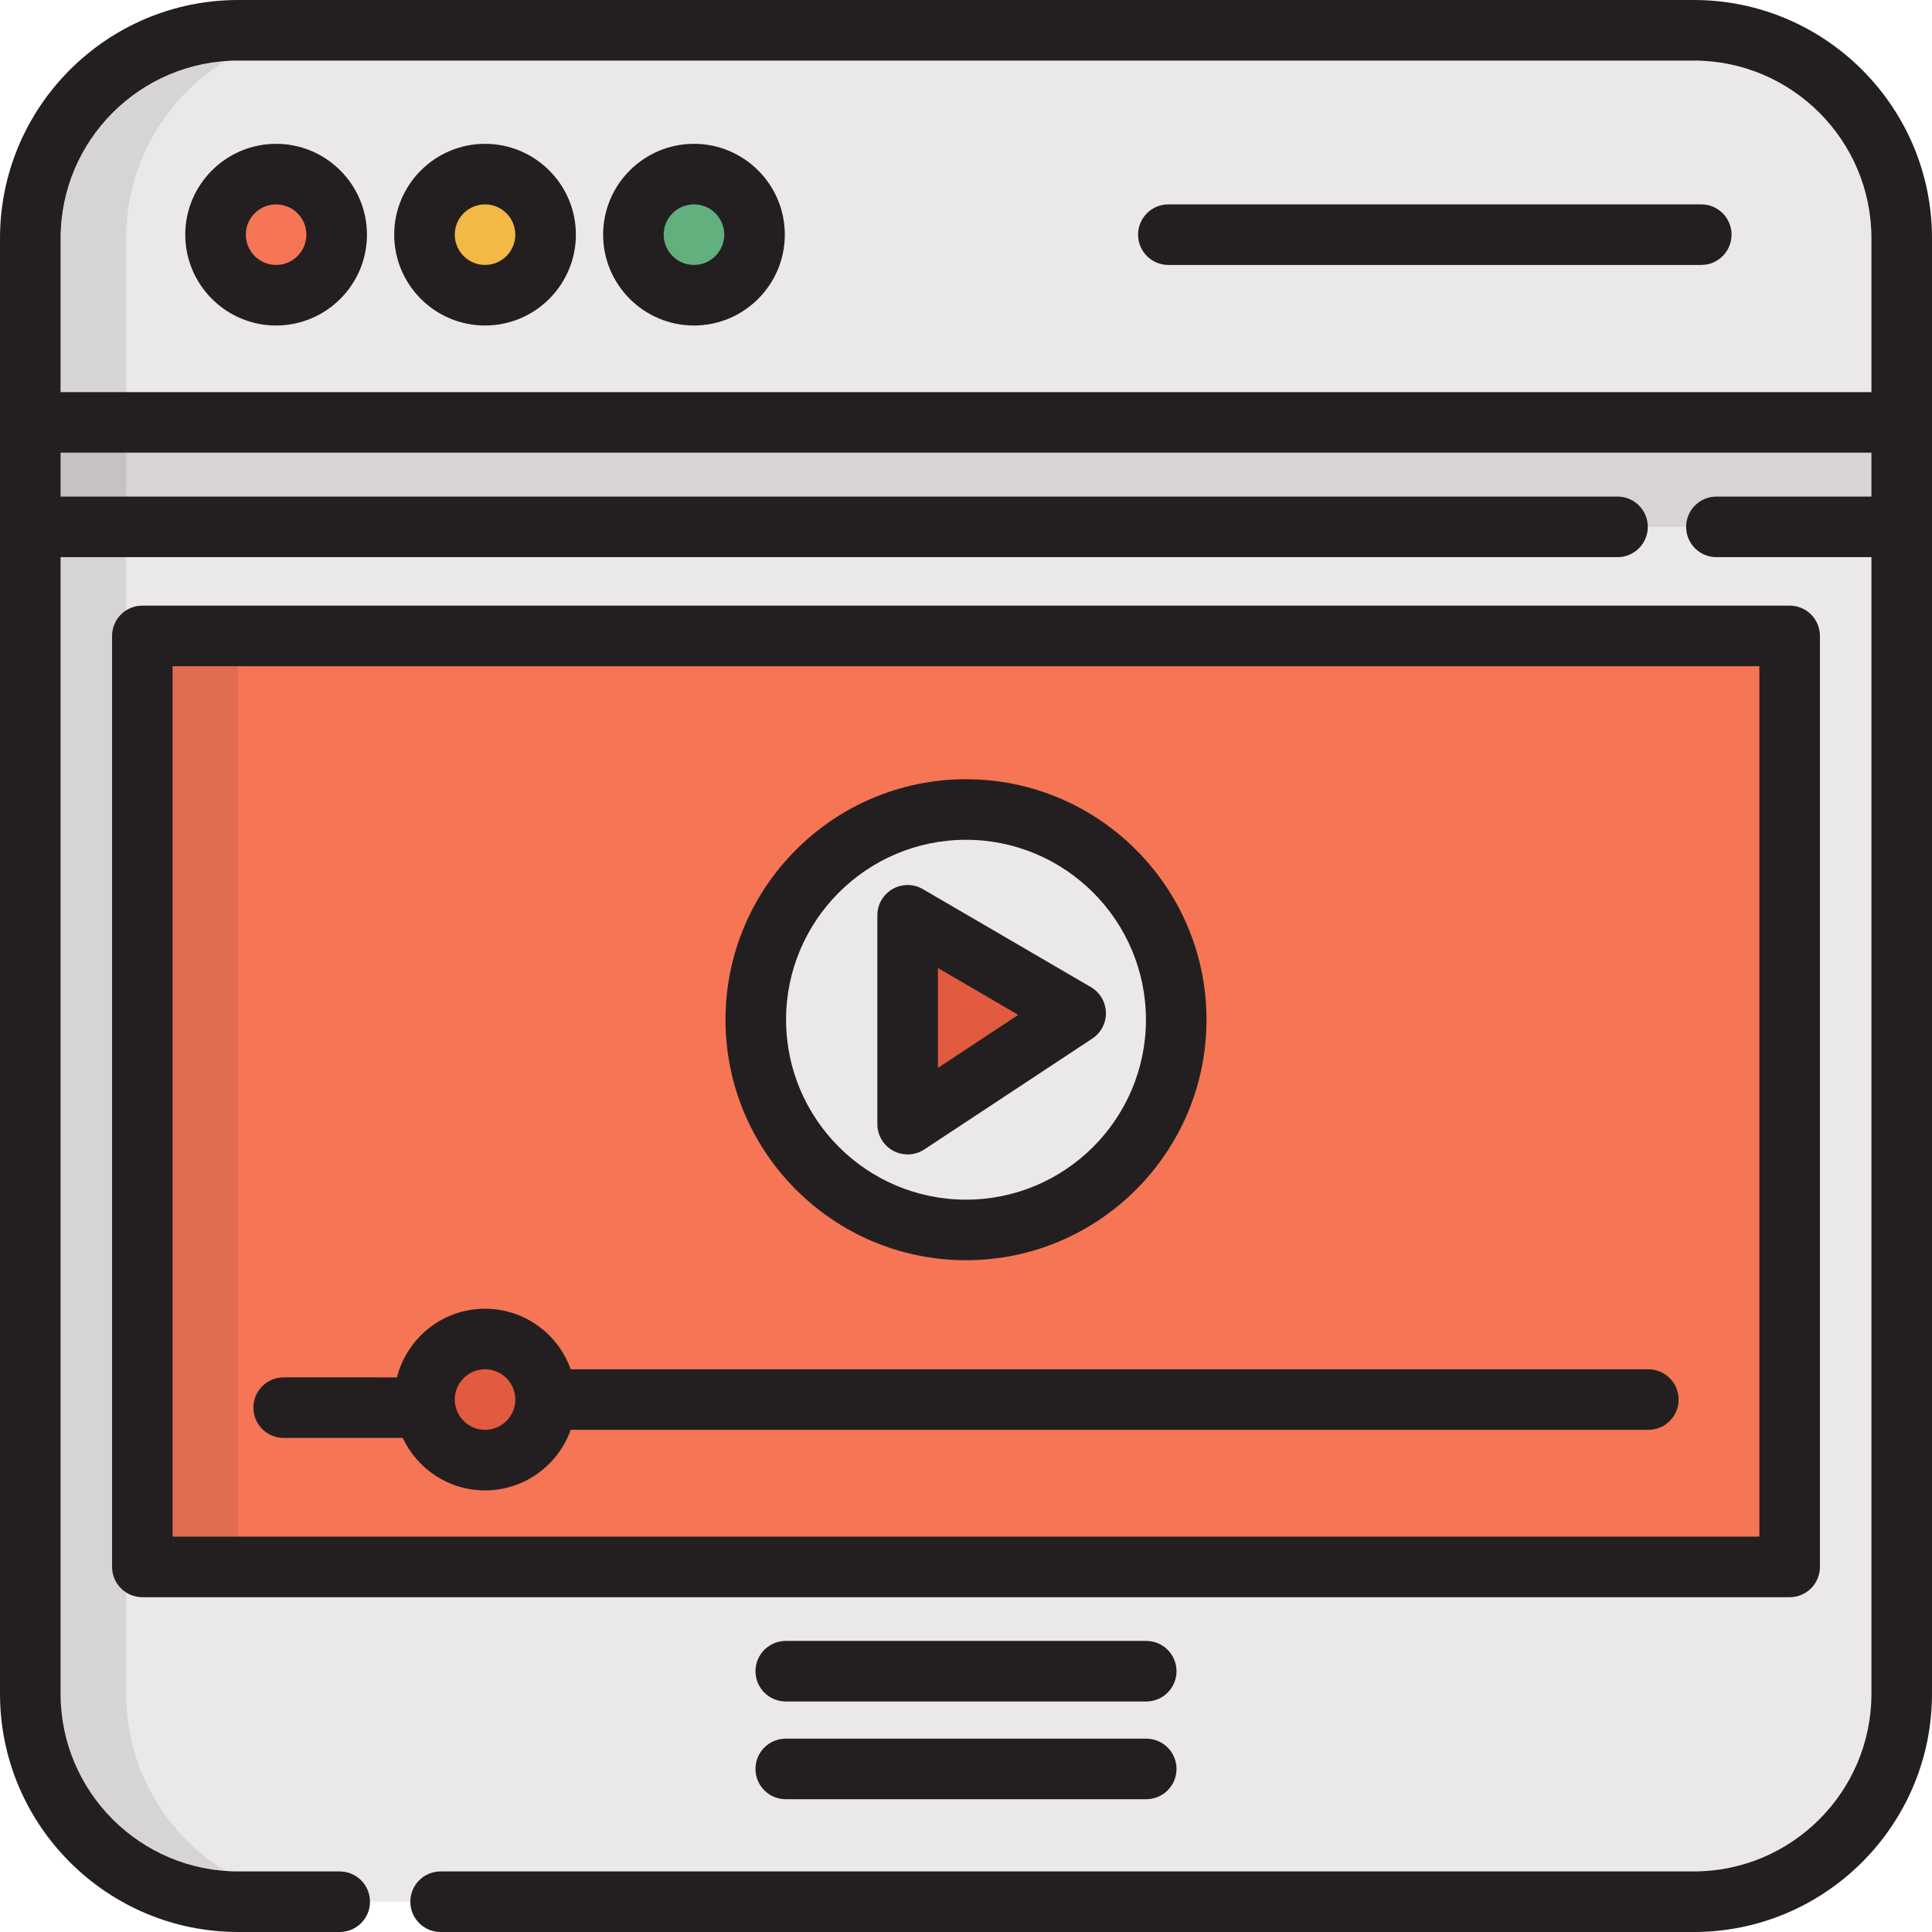 <svg xmlns="http://www.w3.org/2000/svg" xmlns:xlink="http://www.w3.org/1999/xlink" version="1.1" id="Layer_1" x="0px" y="0px" viewBox="0 0 512 512" style="enable-background:new 0 0 512 512;" xml:space="preserve">
<g>
	<path style="fill:#EAE8E8;" d="M90.026,503.975H63.13c-30.431,0-55.104-24.673-55.104-55.106V63.131   c0-30.433,24.673-55.106,55.104-55.106h385.739c30.431,0,55.106,24.673,55.106,55.106v385.739   c0,30.433-24.675,55.106-55.106,55.106H116.766"/>
	<path style="fill:#EAE8E8;" d="M448.868,8.025H63.13c-30.431,0-55.104,24.673-55.104,55.106v48.809h495.948V63.131   C503.974,32.697,479.299,8.025,448.868,8.025z"/>
</g>
<circle style="fill:#F57555;" cx="73.176" cy="62.187" r="16.049"/>
<circle style="fill:#F4B846;" cx="128.547" cy="62.187" r="16.049"/>
<circle style="fill:#62B07E;" cx="183.907" cy="62.187" r="16.05"/>
<polyline style="fill:#D8D4D4;" points="428.66,139.628 8.026,139.628 8.026,111.94 503.974,111.94 503.974,139.628   454.865,139.628 "/>
<rect x="37.727" y="168.521" style="fill:#F57555;" width="436.55" height="246.725"/>
<circle style="fill:#EAE8E8;" cx="256.002" cy="270.243" r="55.714"/>
<g>
	<circle style="fill:#E25A40;" cx="128.547" cy="370.896" r="16.05"/>
	<polygon style="fill:#E25A40;" points="285.057,268.532 240.535,297.913 240.535,242.565  "/>
</g>
<g>
	<path style="fill:#231F20;" d="M448.868,0H63.13C28.321,0,0.001,28.32,0.001,63.131v48.809v27.689v309.241   C0.001,483.68,28.321,512,63.13,512h26.896c4.433,0,8.025-3.592,8.025-8.025c0-4.433-3.592-8.025-8.025-8.025H63.13   c-25.96,0-47.079-21.12-47.079-47.081V147.653H428.66c4.433,0,8.025-3.592,8.025-8.025s-3.592-8.025-8.025-8.025H16.051v-11.639   h479.899v11.639h-41.084c-4.433,0-8.025,3.592-8.025,8.025s3.592,8.025,8.025,8.025h41.084v301.216   c0,25.961-21.12,47.081-47.081,47.081H116.766c-4.433,0-8.025,3.592-8.025,8.025c0,4.433,3.592,8.025,8.025,8.025h332.102   c34.811,0,63.131-28.32,63.131-63.131V139.628V111.94V63.131C511.999,28.32,483.679,0,448.868,0z M16.051,103.915V63.131   c0-25.961,21.119-47.081,47.079-47.081h385.739c25.961,0,47.081,21.12,47.081,47.081v40.784H16.051z"/>
	<path style="fill:#231F20;" d="M73.173,38.115c-13.274,0-24.074,10.799-24.074,24.073s10.8,24.074,24.074,24.074   c13.273,0,24.072-10.8,24.072-24.074S86.446,38.115,73.173,38.115z M73.173,70.213c-4.425,0-8.025-3.599-8.025-8.025   c0-4.424,3.599-8.024,8.025-8.024c4.424,0,8.023,3.599,8.023,8.024C81.196,66.613,77.597,70.213,73.173,70.213z"/>
	<path style="fill:#231F20;" d="M128.542,38.115c-13.274,0-24.074,10.799-24.074,24.073s10.8,24.074,24.074,24.074   c13.273,0,24.072-10.8,24.072-24.074S141.816,38.115,128.542,38.115z M128.542,70.213c-4.425,0-8.025-3.599-8.025-8.025   c0-4.424,3.599-8.024,8.025-8.024c4.424,0,8.023,3.599,8.023,8.024C136.565,66.613,132.966,70.213,128.542,70.213z"/>
	<path style="fill:#231F20;" d="M183.909,38.115c-13.274,0-24.074,10.799-24.074,24.073s10.8,24.074,24.074,24.074   s24.074-10.8,24.074-24.074S197.183,38.115,183.909,38.115z M183.909,70.213c-4.425,0-8.025-3.599-8.025-8.025   c0-4.424,3.599-8.024,8.025-8.024s8.025,3.599,8.025,8.024C191.934,66.613,188.335,70.213,183.909,70.213z"/>
	<path style="fill:#231F20;" d="M450.855,54.163h-141.23c-4.433,0-8.025,3.593-8.025,8.025c0,4.433,3.592,8.025,8.025,8.025h141.23   c4.433,0,8.025-3.592,8.025-8.025C458.88,57.756,455.288,54.163,450.855,54.163z"/>
	<path style="fill:#231F20;" d="M482.301,415.251v-246.73c0-4.433-3.592-8.025-8.025-8.025H37.726c-4.433,0-8.025,3.592-8.025,8.025   v246.73c0,4.433,3.592,8.025,8.025,8.025h436.55C478.708,423.276,482.301,419.683,482.301,415.251z M466.251,407.226h-420.5   v-230.68h420.5V407.226z"/>
	<path style="fill:#231F20;" d="M75.175,381.063h31.552c3.84,8.207,12.172,13.908,21.815,13.908c10.46,0,19.379-6.709,22.693-16.047   h285.591c4.433,0,8.025-3.592,8.025-8.025c0-4.432-3.592-8.025-8.025-8.025h-285.59c-3.313-9.34-12.233-16.05-22.694-16.05   c-11.245,0-20.711,7.751-23.345,18.19H75.175c-4.433,0-8.025,3.593-8.025,8.025C67.151,377.471,70.742,381.063,75.175,381.063z    M128.542,362.873c4.425,0,8.025,3.598,8.025,8.023c0,4.425-3.599,8.025-8.025,8.025s-8.025-3.599-8.025-8.025   C120.518,366.473,124.117,362.873,128.542,362.873z"/>
	<path style="fill:#231F20;" d="M256.001,333.973c35.143,0,63.734-28.591,63.734-63.733c0-35.143-28.592-63.734-63.734-63.734   c-35.143,0-63.734,28.592-63.734,63.734C192.266,305.383,220.858,333.973,256.001,333.973z M256.001,222.555   c26.294,0,47.684,21.391,47.684,47.684c0,26.292-21.391,47.683-47.684,47.683c-26.294,0-47.685-21.391-47.685-47.683   C208.315,243.946,229.707,222.555,256.001,222.555z"/>
	<path style="fill:#231F20;" d="M236.731,304.979c1.191,0.641,2.498,0.959,3.804,0.959c1.543,0,3.085-0.445,4.42-1.327   l44.523-29.382c2.316-1.529,3.679-4.145,3.602-6.92c-0.076-2.775-1.583-5.312-3.979-6.71l-44.523-25.966   c-2.481-1.448-5.549-1.457-8.04-0.026c-2.492,1.431-4.028,4.084-4.028,6.958v55.347   C232.51,300.865,234.131,303.579,236.731,304.979z M248.559,256.536l21.29,12.417l-21.29,14.05V256.536z"/>
	<path style="fill:#231F20;" d="M303.765,460.76h-95.528c-4.433,0-8.025,3.592-8.025,8.025c0,4.433,3.592,8.025,8.025,8.025h95.528   c4.433,0,8.025-3.592,8.025-8.025C311.79,464.352,308.198,460.76,303.765,460.76z"/>
	<path style="fill:#231F20;" d="M303.765,434.861h-95.528c-4.433,0-8.025,3.592-8.025,8.025s3.592,8.025,8.025,8.025h95.528   c4.433,0,8.025-3.592,8.025-8.025S308.198,434.861,303.765,434.861z"/>
</g>
<g style="opacity:0.1;">
	<path style="fill:#231F20;" d="M33.446,448.869V63.131c0-30.433,24.673-55.106,55.104-55.106H63.13   c-30.431,0-55.104,24.673-55.104,55.106v385.739c0,30.433,24.673,55.106,55.104,55.106h25.42   C58.118,503.975,33.446,479.303,33.446,448.869z"/>
</g>
<g style="opacity:0.1;">
	<rect x="45.93" y="170.415" style="fill:#231F20;" width="17.12" height="244.842"/>
</g>
<g>
</g>
<g>
</g>
<g>
</g>
<g>
</g>
<g>
</g>
<g>
</g>
<g>
</g>
<g>
</g>
<g>
</g>
<g>
</g>
<g>
</g>
<g>
</g>
<g>
</g>
<g>
</g>
<g>
</g>
</svg>